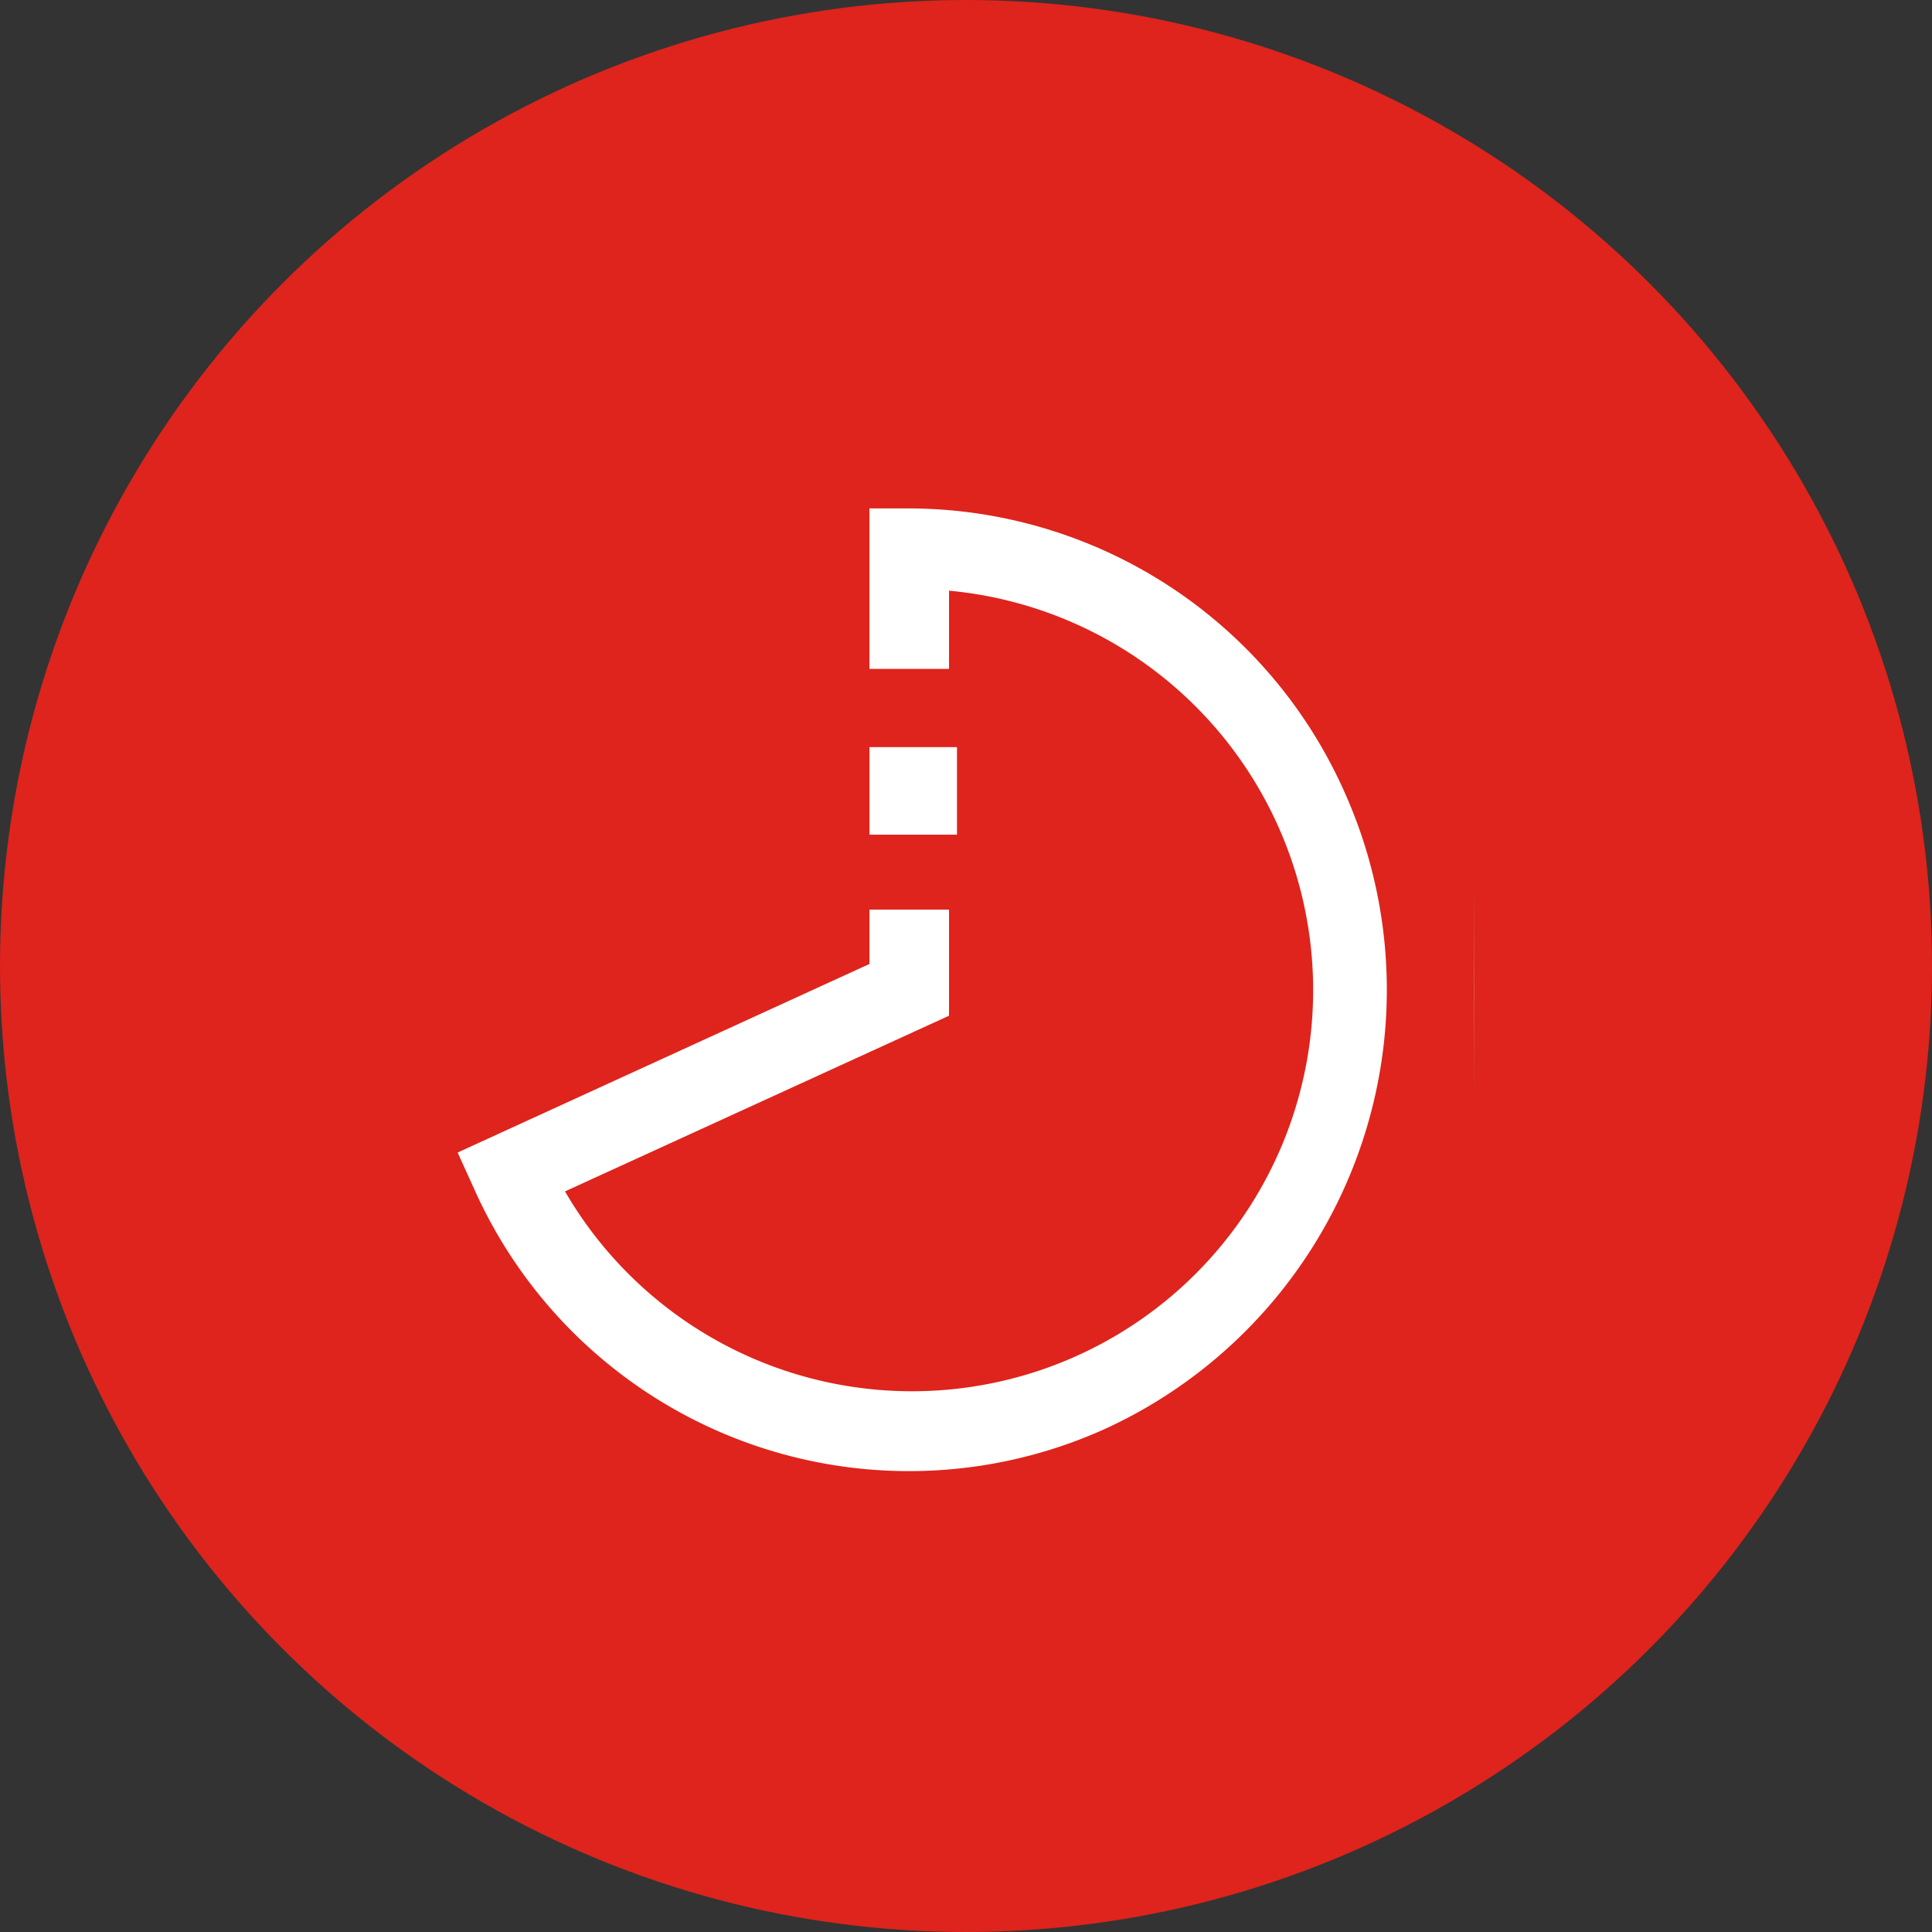 <svg xmlns="http://www.w3.org/2000/svg" width="38" height="38" viewBox="0 0 38 38">
  <rect x="0" y="0" width="38" height="38" fill="#333333" stroke="none"/>
  <g id="Policy_Lapsed" data-name="Policy Lapsed" transform="translate(-208 -991)">
    <circle id="Ellipse_15" data-name="Ellipse 15" cx="19" cy="19" r="19" transform="translate(208 991)" fill="#de241c"/>
    <g id="timelapse" transform="translate(142.552 937)">
      <g id="Group_45" data-name="Group 45" transform="translate(74.448 64)">
        <g id="Group_44" data-name="Group 44" transform="translate(0 0)">
          <path id="Path_43" data-name="Path 43" d="M479.945,222.2C479.937,228.857,479.945,215.547,479.945,222.2Z" transform="translate(-459.945 -212.735)" fill="#fff"/>
          <path id="Path_44" data-name="Path 44" d="M91.879,69.549A9.391,9.391,0,0,0,83.331,64h-.783v3.156h1.566V65.618a7.89,7.89,0,1,1-7.553,11.815l7.553-3.455V71.89H82.549V72.96l-8.1,3.709.327.72a9.365,9.365,0,0,0,12.441,4.7A9.5,9.5,0,0,0,91.879,69.549Z" transform="translate(-74.448 -64)" fill="#fff"/>
          <rect id="Rectangle_30" data-name="Rectangle 30" width="1.722" height="1.722" transform="translate(8.101 4.695)" fill="#fff"/>
        </g>
      </g>
    </g>
  </g>
</svg>
